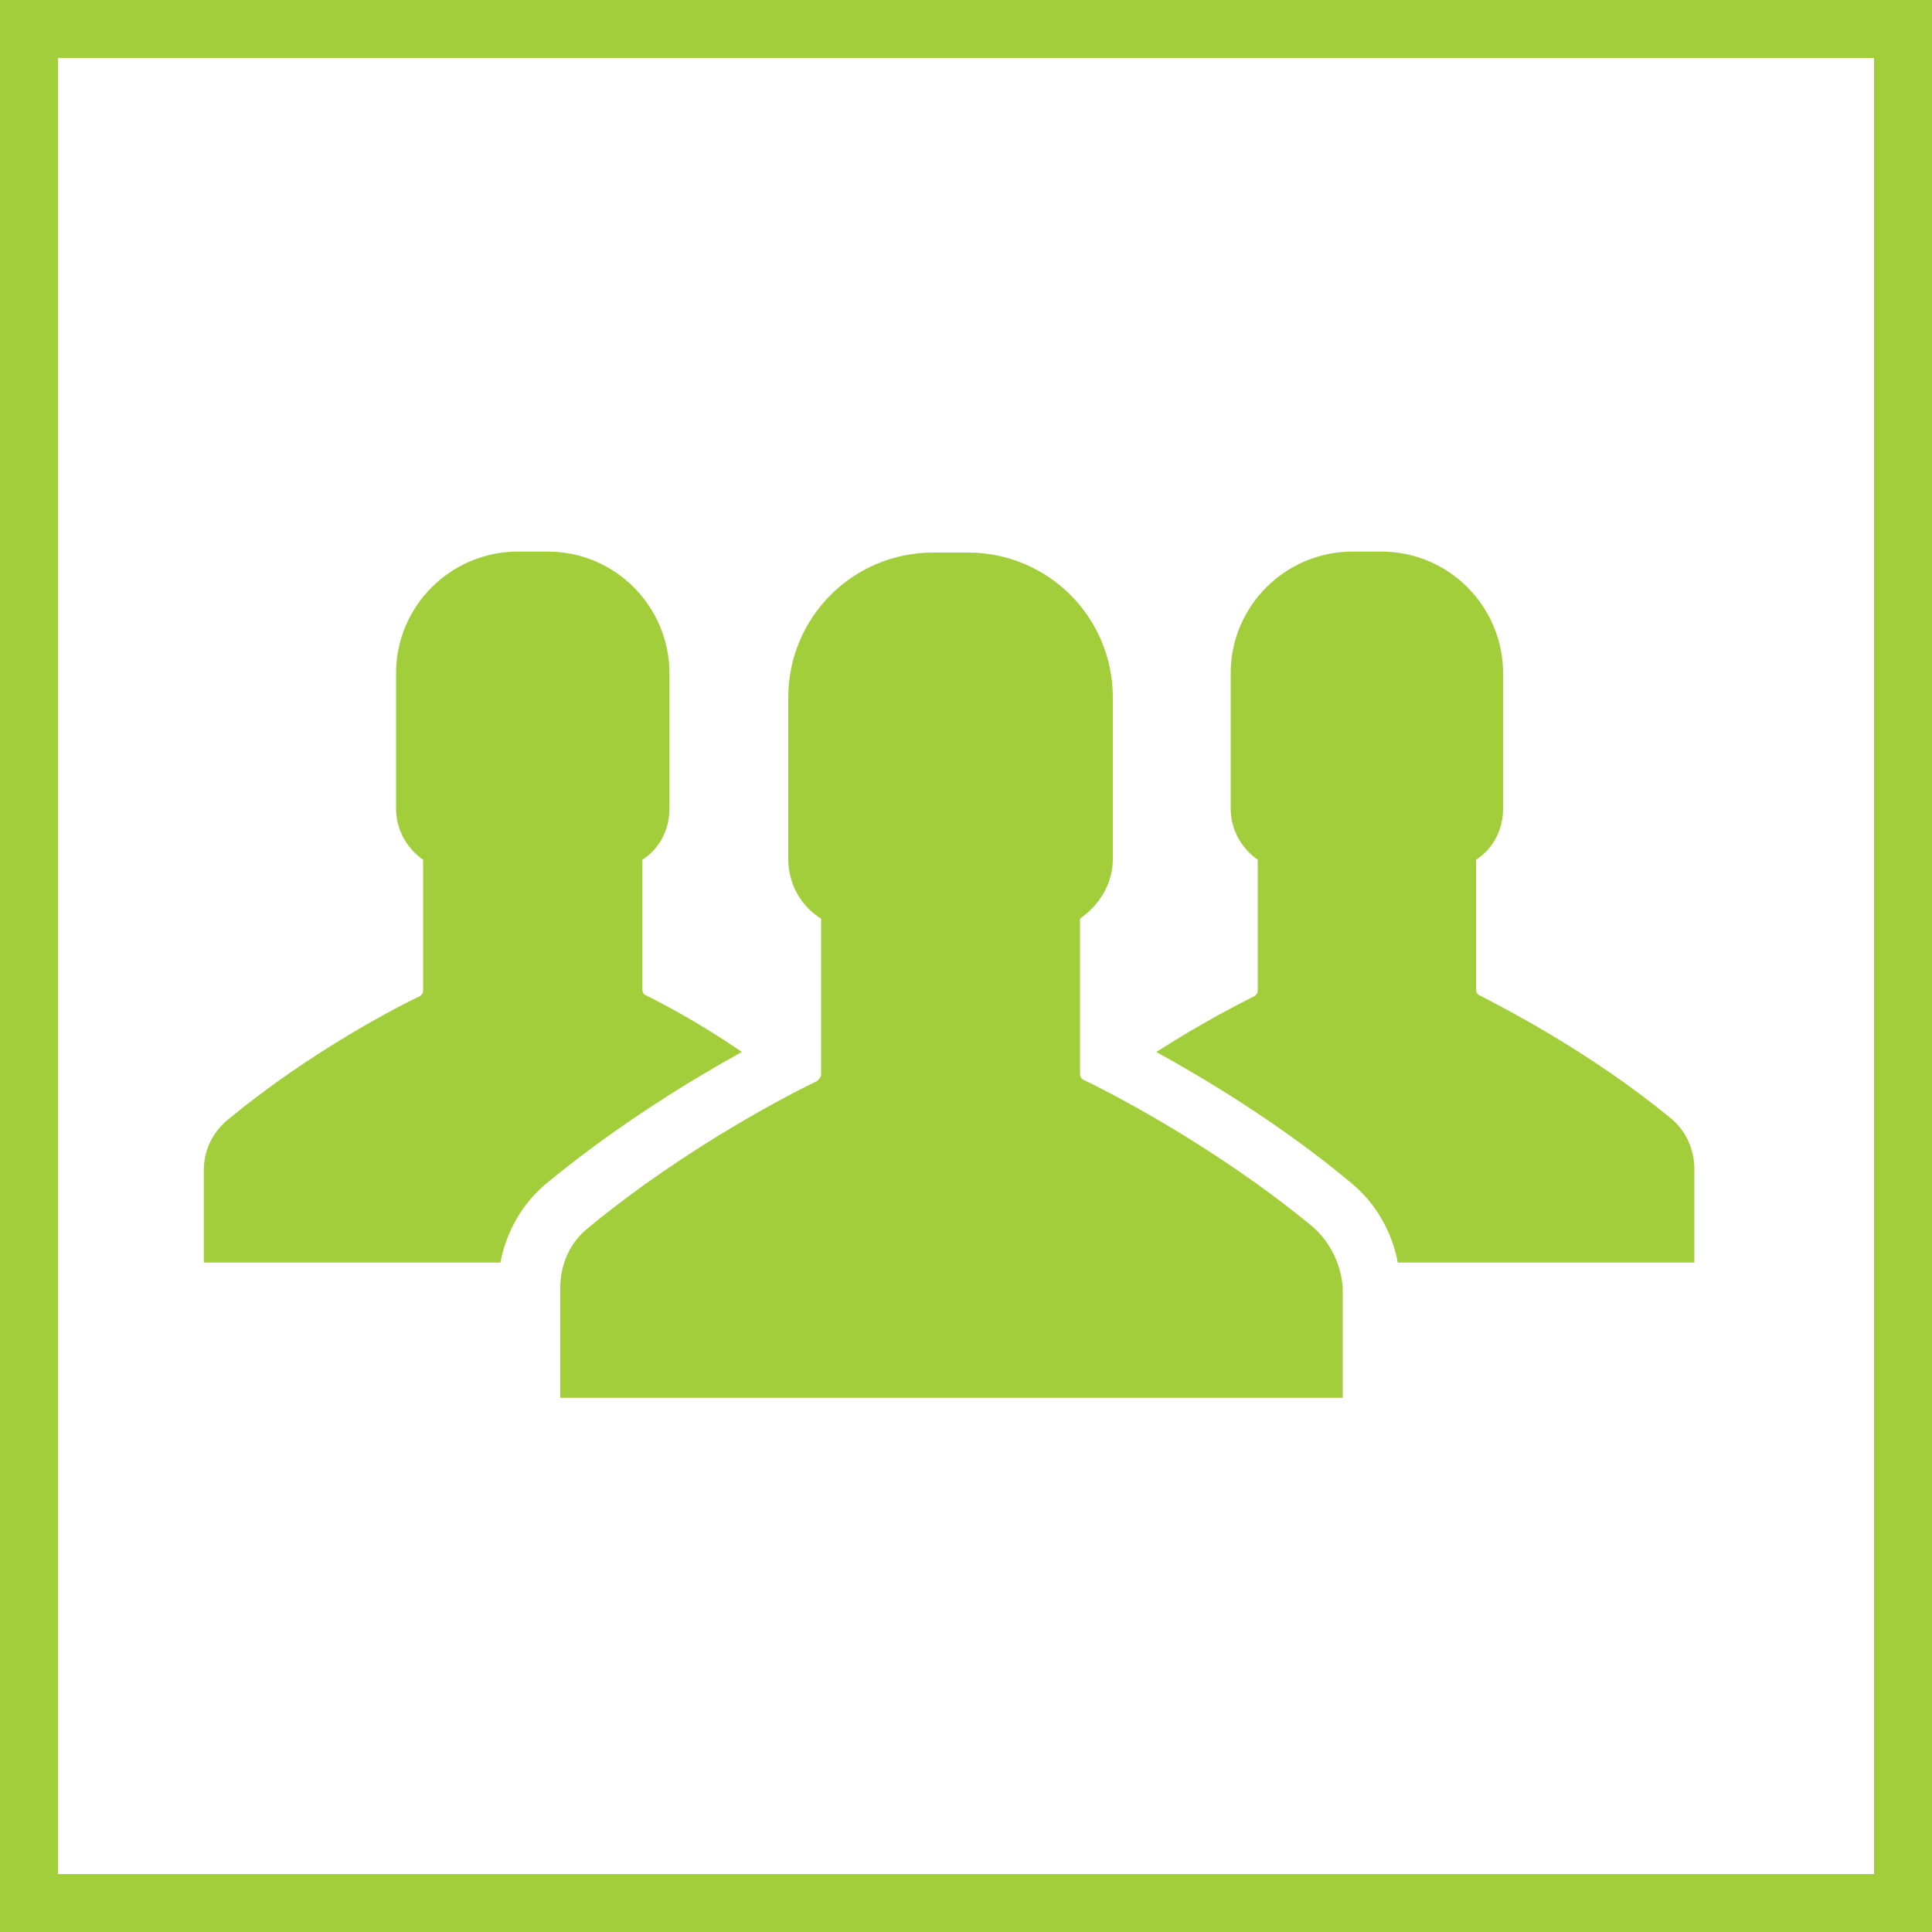 <?xml version="1.0" encoding="utf-8"?>
<!-- Generator: Adobe Illustrator 18.1.0, SVG Export Plug-In . SVG Version: 6.00 Build 0)  -->
<svg version="1.1" id="Capa_1" xmlns="http://www.w3.org/2000/svg" xmlns:xlink="http://www.w3.org/1999/xlink" x="0px" y="0px"
	 viewBox="0 0 200 200" enable-background="new 0 0 200 200" xml:space="preserve">
<g>
	<g>
		<g>
			<path fill="#A3CE3B" d="M135.9,127c-10.3-8.5-21.4-14.1-23.7-15.2c-0.3-0.1-0.4-0.4-0.4-0.7v-16c2-1.4,3.4-3.6,3.4-6.2V72.2
				c0-8.3-6.7-15-15-15h-1.8h-1.8c-8.3,0-15,6.7-15,15v16.7c0,2.6,1.3,4.9,3.4,6.2v16.1c0,0.3-0.2,0.5-0.4,0.7
				c-2.3,1.1-13.4,6.7-23.7,15.2c-1.9,1.5-2.9,3.8-2.9,6.2v11.4h40.5H139v-11.4C138.8,130.8,137.7,128.6,135.9,127z"/>
		</g>
		<g>
			<path fill="#A3CE3B" d="M173,115.8c-8.6-7.1-18-11.8-19.9-12.8c-0.2-0.1-0.3-0.3-0.3-0.6V89c1.7-1.1,2.8-3,2.8-5.3v-14
				c0-6.9-5.6-12.6-12.6-12.6h-1.5H140c-6.9,0-12.6,5.6-12.6,12.6v14c0,2.2,1.1,4.1,2.8,5.3v13.5c0,0.3-0.1,0.4-0.3,0.6
				c-1.2,0.6-5.2,2.6-10.2,5.8c4.9,2.7,12.8,7.4,20.1,13.5c2.6,2.1,4.3,5.1,4.9,8.3h30.7V121C175.4,119,174.5,117,173,115.8z"/>
		</g>
		<g>
			<path fill="#A3CE3B" d="M66.8,103c-0.2-0.1-0.3-0.3-0.3-0.6V89c1.7-1.1,2.8-3,2.8-5.3v-14c0-6.9-5.6-12.6-12.6-12.6h-1.5h-1.6
				c-6.9,0-12.6,5.6-12.6,12.6v14c0,2.2,1.1,4.1,2.8,5.3v13.5c0,0.3-0.1,0.4-0.3,0.6c-1.9,0.9-11.2,5.6-19.9,12.8
				c-1.6,1.3-2.5,3.2-2.5,5.2v9.6h30.7c0.6-3.2,2.3-6.2,4.9-8.3c7.4-6.1,15.2-10.8,20.1-13.5C72,105.6,68,103.6,66.8,103z"/>
		</g>
	</g>
</g>
<g>
	<path fill="#A3CE3B" d="M0,0v200h200V0H0z M194,194H6V6h188V194z"/>
</g>
</svg>
